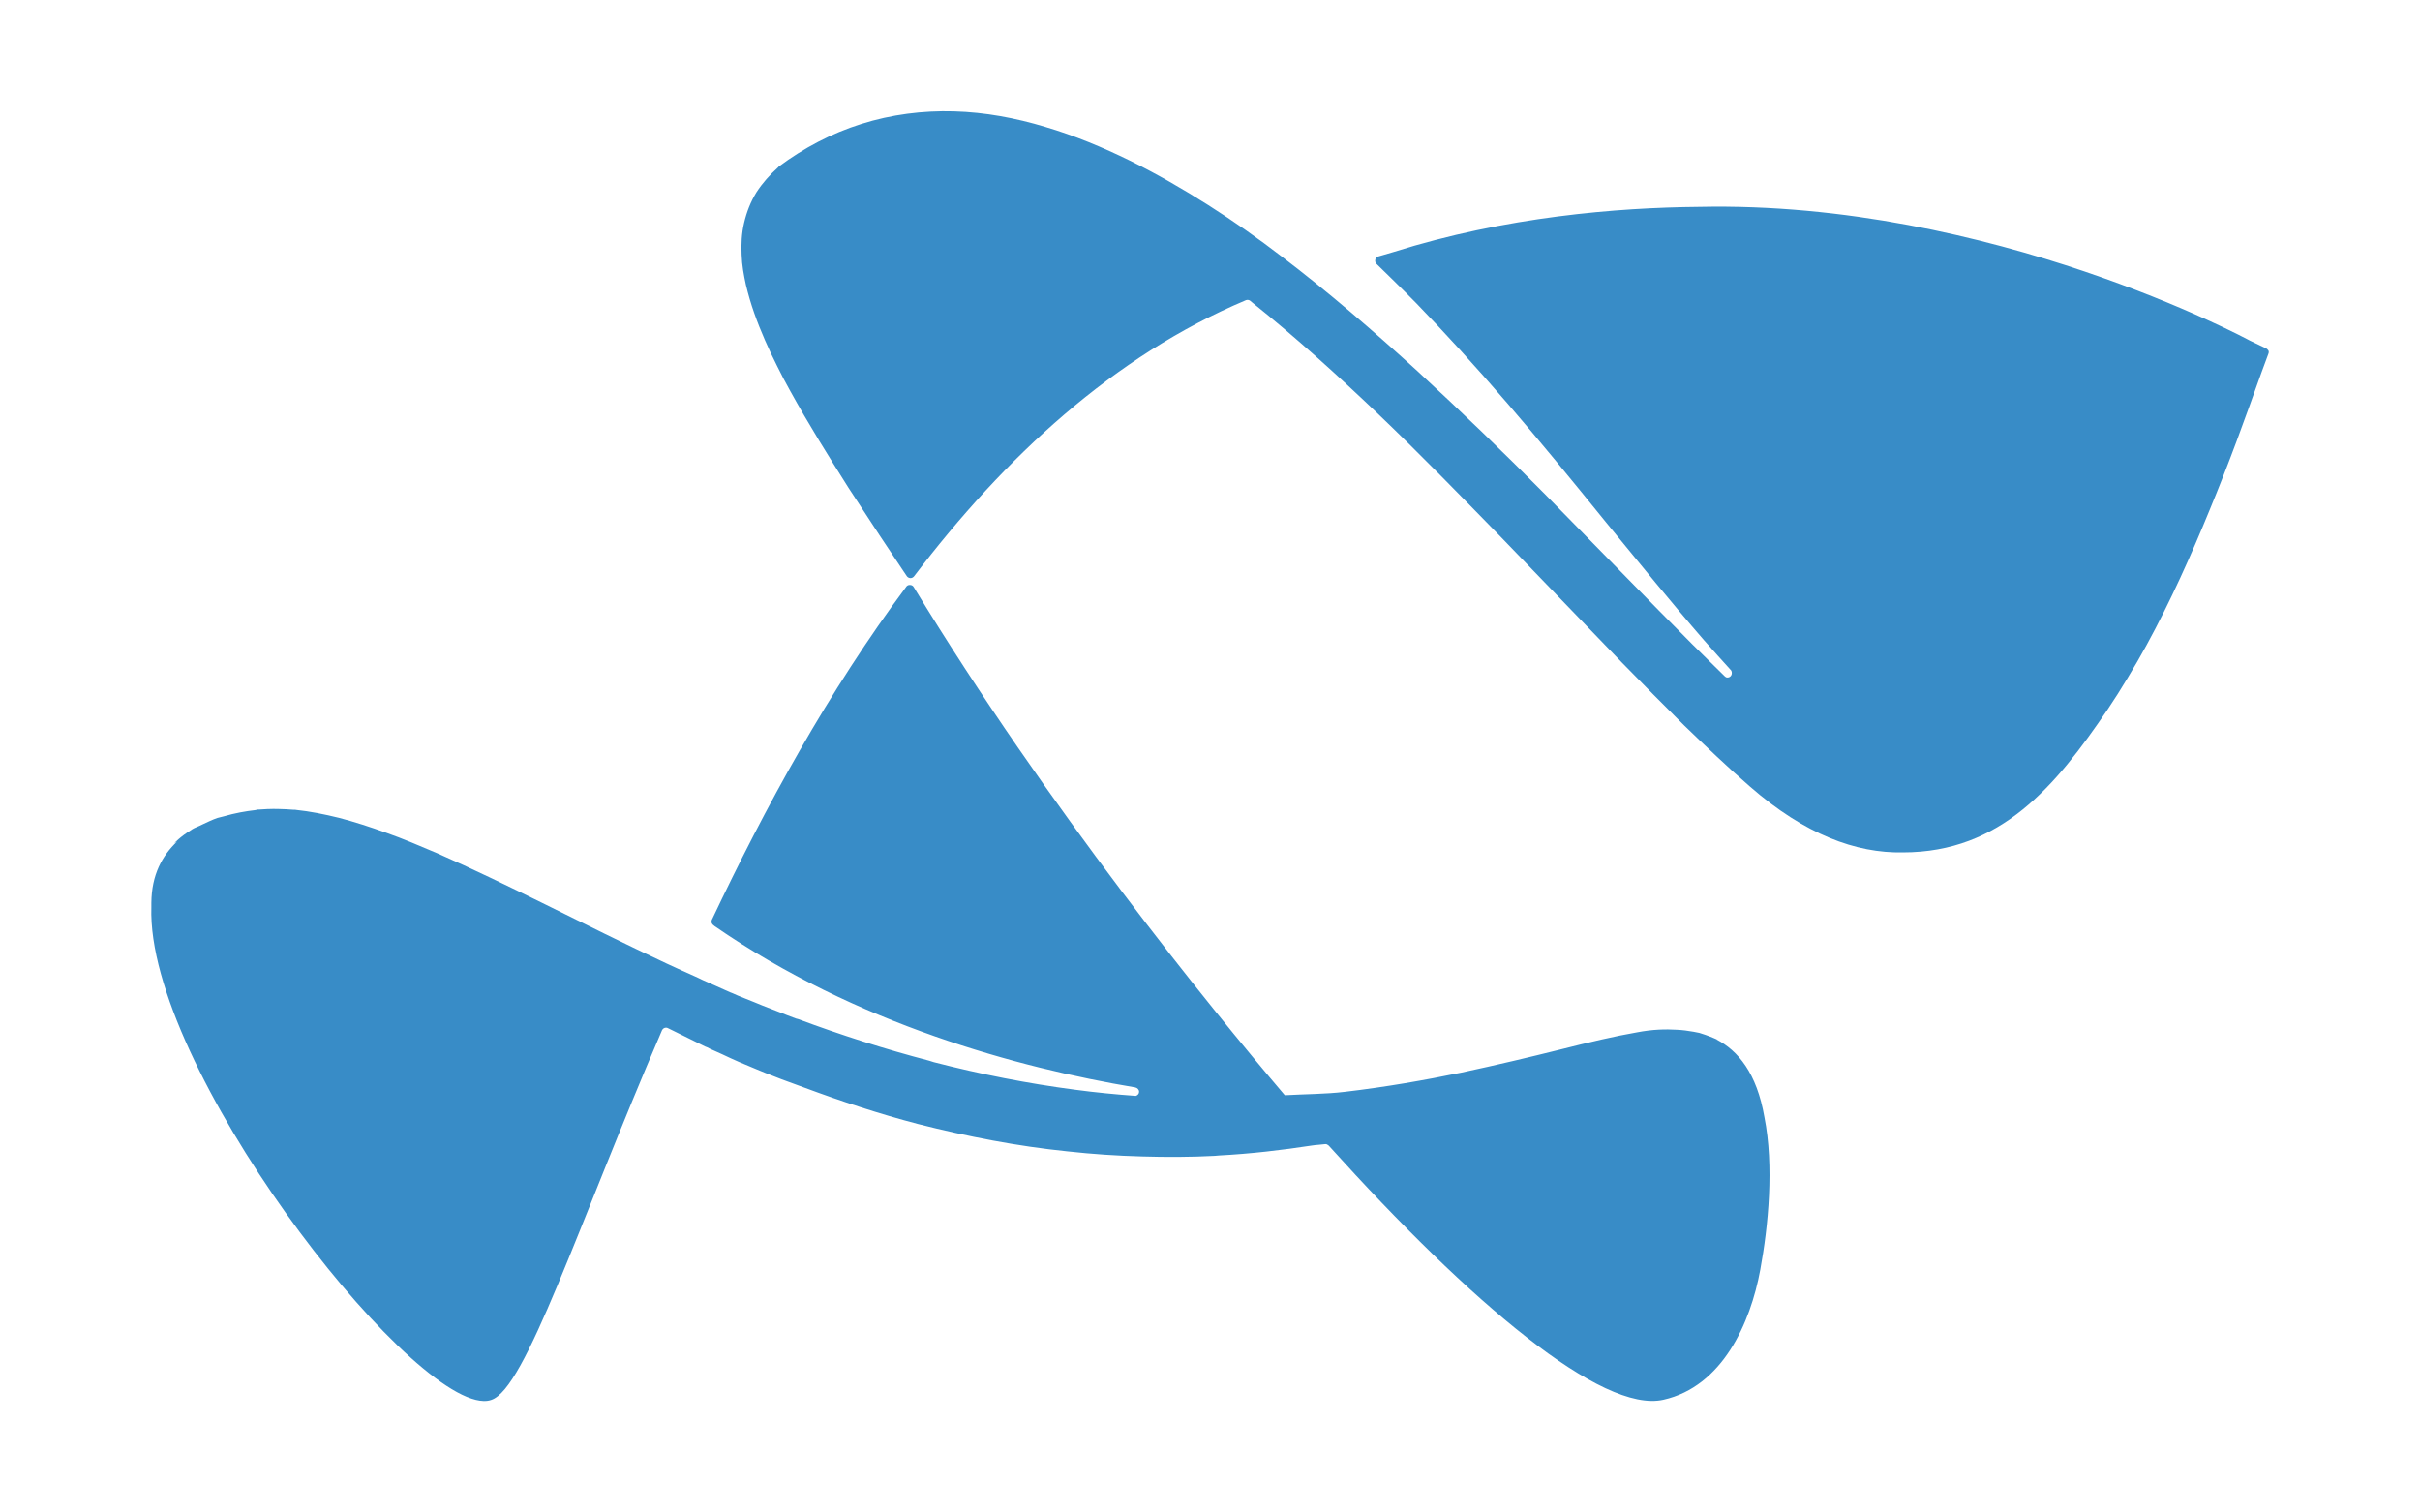 <?xml version="1.0" encoding="utf-8"?>
<!-- Generator: Adobe Illustrator 16.0.0, SVG Export Plug-In . SVG Version: 6.00 Build 0)  -->
<!DOCTYPE svg PUBLIC "-//W3C//DTD SVG 1.1//EN" "http://www.w3.org/Graphics/SVG/1.1/DTD/svg11.dtd">
<svg version="1.1" id="Camada_1" xmlns="http://www.w3.org/2000/svg" xmlns:xlink="http://www.w3.org/1999/xlink" x="0px" y="0px"
	 width="40px" height="25px" viewBox="0 0 40 25" enable-background="new 0 0 40 25" xml:space="preserve">
<g id="Clip-5">
</g>
<g>
	<path fill="#388CC7" d="M37.499,5.809c0-0.001,0-0.002-0.001-0.003c0-0.004-0.002-0.006-0.002-0.01c0,0-0.002-0.001-0.002-0.002
		c-0.001-0.004-0.005-0.008-0.008-0.01l-0.002-0.001c-0.002-0.004-0.003-0.008-0.006-0.009c-0.002-0.001-0.002-0.002-0.003-0.002
		c-0.002-0.003-0.005-0.006-0.007-0.008h-0.003c-0.001-0.001-0.004-0.002-0.006-0.004l-0.274-0.132c0,0-4.269-2.315-9.104-2.209
		c-1.345,0.012-3.2,0.163-5.05,0.747c-0.136,0.04-0.24,0.07-0.243,0.071c-0.002,0-0.003,0-0.005,0.001
		c-0.031,0.008-0.055,0.038-0.053,0.072c0,0.016,0.005,0.029,0.012,0.04c0.003,0.002,0.012,0.012,0.015,0.016
		c-0.003-0.002,0.415,0.402,0.653,0.646c0.457,0.471,0.974,1.037,1.505,1.654c0.533,0.619,1.083,1.291,1.627,1.963
		c0.548,0.669,1.09,1.338,1.62,1.949c0.153,0.173,0.305,0.342,0.454,0.506c0,0.001,0,0.001,0,0.001
		c0.007,0.011,0.009,0.025,0.009,0.04c0,0.041-0.03,0.074-0.072,0.074c-0.019,0-0.032-0.008-0.042-0.018
		c-0.061-0.058-0.118-0.115-0.175-0.172c-0.246-0.24-0.487-0.481-0.727-0.726c-0.121-0.12-0.2-0.202-0.2-0.202L25.528,8.16
		c-0.682-0.689-1.382-1.365-2.099-2.026c-0.722-0.658-1.46-1.298-2.245-1.895c-0.388-0.299-0.793-0.582-1.211-0.848
		c-0.417-0.265-0.848-0.514-1.297-0.736c-0.447-0.219-0.913-0.414-1.401-0.558c-0.483-0.146-0.992-0.242-1.506-0.256
		c-0.516-0.015-1.038,0.051-1.533,0.208c-0.493,0.154-0.954,0.399-1.364,0.704L12.86,2.768l-0.002,0.001
		c-0.133,0.119-0.254,0.254-0.354,0.408c-0.097,0.157-0.164,0.33-0.205,0.507C12.257,3.86,12.25,4.04,12.258,4.21
		c0.005,0.173,0.036,0.336,0.071,0.498c0.039,0.161,0.084,0.316,0.138,0.468c0.053,0.152,0.113,0.3,0.176,0.445
		c0.064,0.145,0.129,0.286,0.201,0.427c0.069,0.142,0.142,0.279,0.219,0.417c0.301,0.545,0.629,1.071,0.96,1.595
		c0.17,0.26,0.339,0.519,0.509,0.778l0.402,0.604l0.056,0.083c0.013,0.017,0.031,0.027,0.053,0.03h0.005h0.006
		c0.021,0,0.042-0.014,0.055-0.03c1.5-1.973,3.302-3.643,5.479-4.561c0-0.001,0-0.001,0.002-0.001s0.036-0.019,0.074,0.008
		c0.011,0.01,0.023,0.02,0.037,0.031c0.717,0.574,1.404,1.197,2.074,1.836c0.69,0.66,1.36,1.348,2.031,2.036l2.01,2.085
		c0.34,0.348,0.681,0.693,1.027,1.037c0.353,0.34,0.707,0.68,1.083,1.006c0.906,0.791,1.753,1.102,2.525,1.087
		c1.627,0,2.529-1.102,3.383-2.358c0.117-0.174,0.229-0.351,0.336-0.53c0.109-0.179,0.212-0.358,0.312-0.541
		c0.398-0.729,0.733-1.479,1.042-2.234c0.156-0.377,0.303-0.755,0.445-1.135c0.141-0.378,0.276-0.759,0.412-1.138l0.113-0.306
		c0-0.003,0-0.005,0.002-0.008c0-0.002,0.001-0.004,0.001-0.005C37.5,5.833,37.5,5.827,37.5,5.821
		C37.5,5.818,37.5,5.813,37.499,5.809z"/>
	<path fill="#388CC7" d="M28.372,17.182c0.002,0,0.012,0.002,0.012,0.002s-0.079-0.037-0.194-0.078
		c-0.034-0.01-0.068-0.022-0.101-0.033c-0.031-0.007-0.061-0.013-0.096-0.019c-0.093-0.017-0.186-0.029-0.276-0.033
		c-0.185-0.011-0.396-0.008-0.661,0.043c-0.36,0.062-0.791,0.163-1.276,0.286c-0.485,0.121-1.032,0.252-1.626,0.379
		c-0.596,0.123-1.243,0.238-1.928,0.318c-0.314,0.038-0.66,0.037-0.987,0.056c-0.002-0.001-0.006-0.004-0.006-0.004
		c-1.241-1.462-3.908-4.736-6.13-8.395C15.101,9.705,15.1,9.702,15.1,9.699c-0.001-0.002-0.003-0.004-0.004-0.005
		c-0.014-0.017-0.034-0.025-0.055-0.025h-0.008h-0.005c-0.019,0.002-0.035,0.012-0.048,0.027c0,0.002-0.001,0.002-0.002,0.004
		c-1.281,1.719-2.336,3.653-3.212,5.504c0,0-0.006,0.015-0.006,0.032c0.001,0.038,0.035,0.058,0.035,0.058l0.015,0.013
		c2.346,1.622,5.033,2.345,6.955,2.667c0,0,0.001,0.001,0.003,0.001c0.032,0.008,0.059,0.034,0.06,0.07
		c0.001,0.033-0.024,0.06-0.054,0.069c-0.332-0.024-0.668-0.057-1.004-0.102c-0.779-0.102-1.563-0.256-2.337-0.456
		c-0.022-0.007-0.049-0.017-0.072-0.023c-0.735-0.192-1.462-0.425-2.167-0.688c-0.013-0.004-0.026-0.008-0.038-0.01
		c-0.187-0.068-0.368-0.145-0.553-0.214c-0.092-0.037-0.179-0.075-0.271-0.11l-0.136-0.055l-0.068-0.03l-0.008-0.004
		c-0.004,0,0.011,0.005,0.001,0.001l-0.018-0.008l-0.034-0.013c-0.151-0.069-0.304-0.137-0.455-0.203
		c-0.025-0.012-0.054-0.027-0.079-0.038c-0.178-0.078-0.35-0.159-0.521-0.237c-0.686-0.322-1.353-0.653-1.983-0.966
		c-0.633-0.312-1.236-0.605-1.81-0.857c-0.287-0.122-0.563-0.24-0.834-0.335c-0.27-0.098-0.531-0.182-0.78-0.247
		c-0.25-0.062-0.49-0.109-0.714-0.132H4.891c-0.002,0-0.006-0.001-0.008-0.002c-0.01,0-0.018,0.001-0.026,0
		c-0.085-0.007-0.171-0.012-0.253-0.013c0,0-0.126-0.006-0.315,0.009c-0.009,0.002-0.019-0.001-0.025,0
		c-0.02,0.002-0.031,0.009-0.049,0.01c-0.15,0.017-0.33,0.048-0.519,0.103c-0.034,0.01-0.07,0.017-0.103,0.026
		c-0.087,0.03-0.168,0.071-0.255,0.111c-0.053,0.028-0.118,0.049-0.161,0.076c-0.005,0.003-0.011,0.007-0.015,0.011
		c-0.189,0.115-0.28,0.219-0.28,0.219s0.033-0.019,0.045-0.027c-0.243,0.23-0.422,0.547-0.425,1.015v0.068
		c-0.086,2.623,4.175,8.131,5.493,8.164c0.045,0.001,0.088-0.005,0.124-0.018c0.569-0.182,1.415-2.84,2.823-6.109l0.001-0.002
		c0.013-0.026,0.037-0.042,0.068-0.042c0.006,0,0.014,0.002,0.02,0.004l0.094,0.046c0.176,0.086,0.353,0.173,0.53,0.262l0.035,0.014
		l0.042,0.022l0.069,0.031l0.138,0.062c0.093,0.043,0.185,0.088,0.28,0.128c0.188,0.077,0.377,0.161,0.571,0.234
		c0.166,0.068,0.34,0.125,0.51,0.19c0.611,0.227,1.234,0.432,1.871,0.599c0.818,0.208,1.648,0.369,2.474,0.453
		c0.412,0.046,0.824,0.073,1.232,0.084c0.408,0.012,0.809,0.011,1.203-0.01c0.023-0.001,0.045-0.005,0.066-0.006
		c0.531-0.028,1.044-0.089,1.541-0.165c0.066-0.011,0.142-0.012,0.21-0.022c0,0,0.009-0.001,0.011-0.001
		c0.021,0,0.036,0.009,0.051,0.022l0.001,0.001l0.002,0.001c2.362,2.621,4.521,4.43,5.533,4.201c0.974-0.219,1.438-1.266,1.6-2.146
		c0.134-0.724,0.229-1.719,0.069-2.524C29.038,17.735,28.726,17.365,28.372,17.182z"/>
</g>
</svg>
